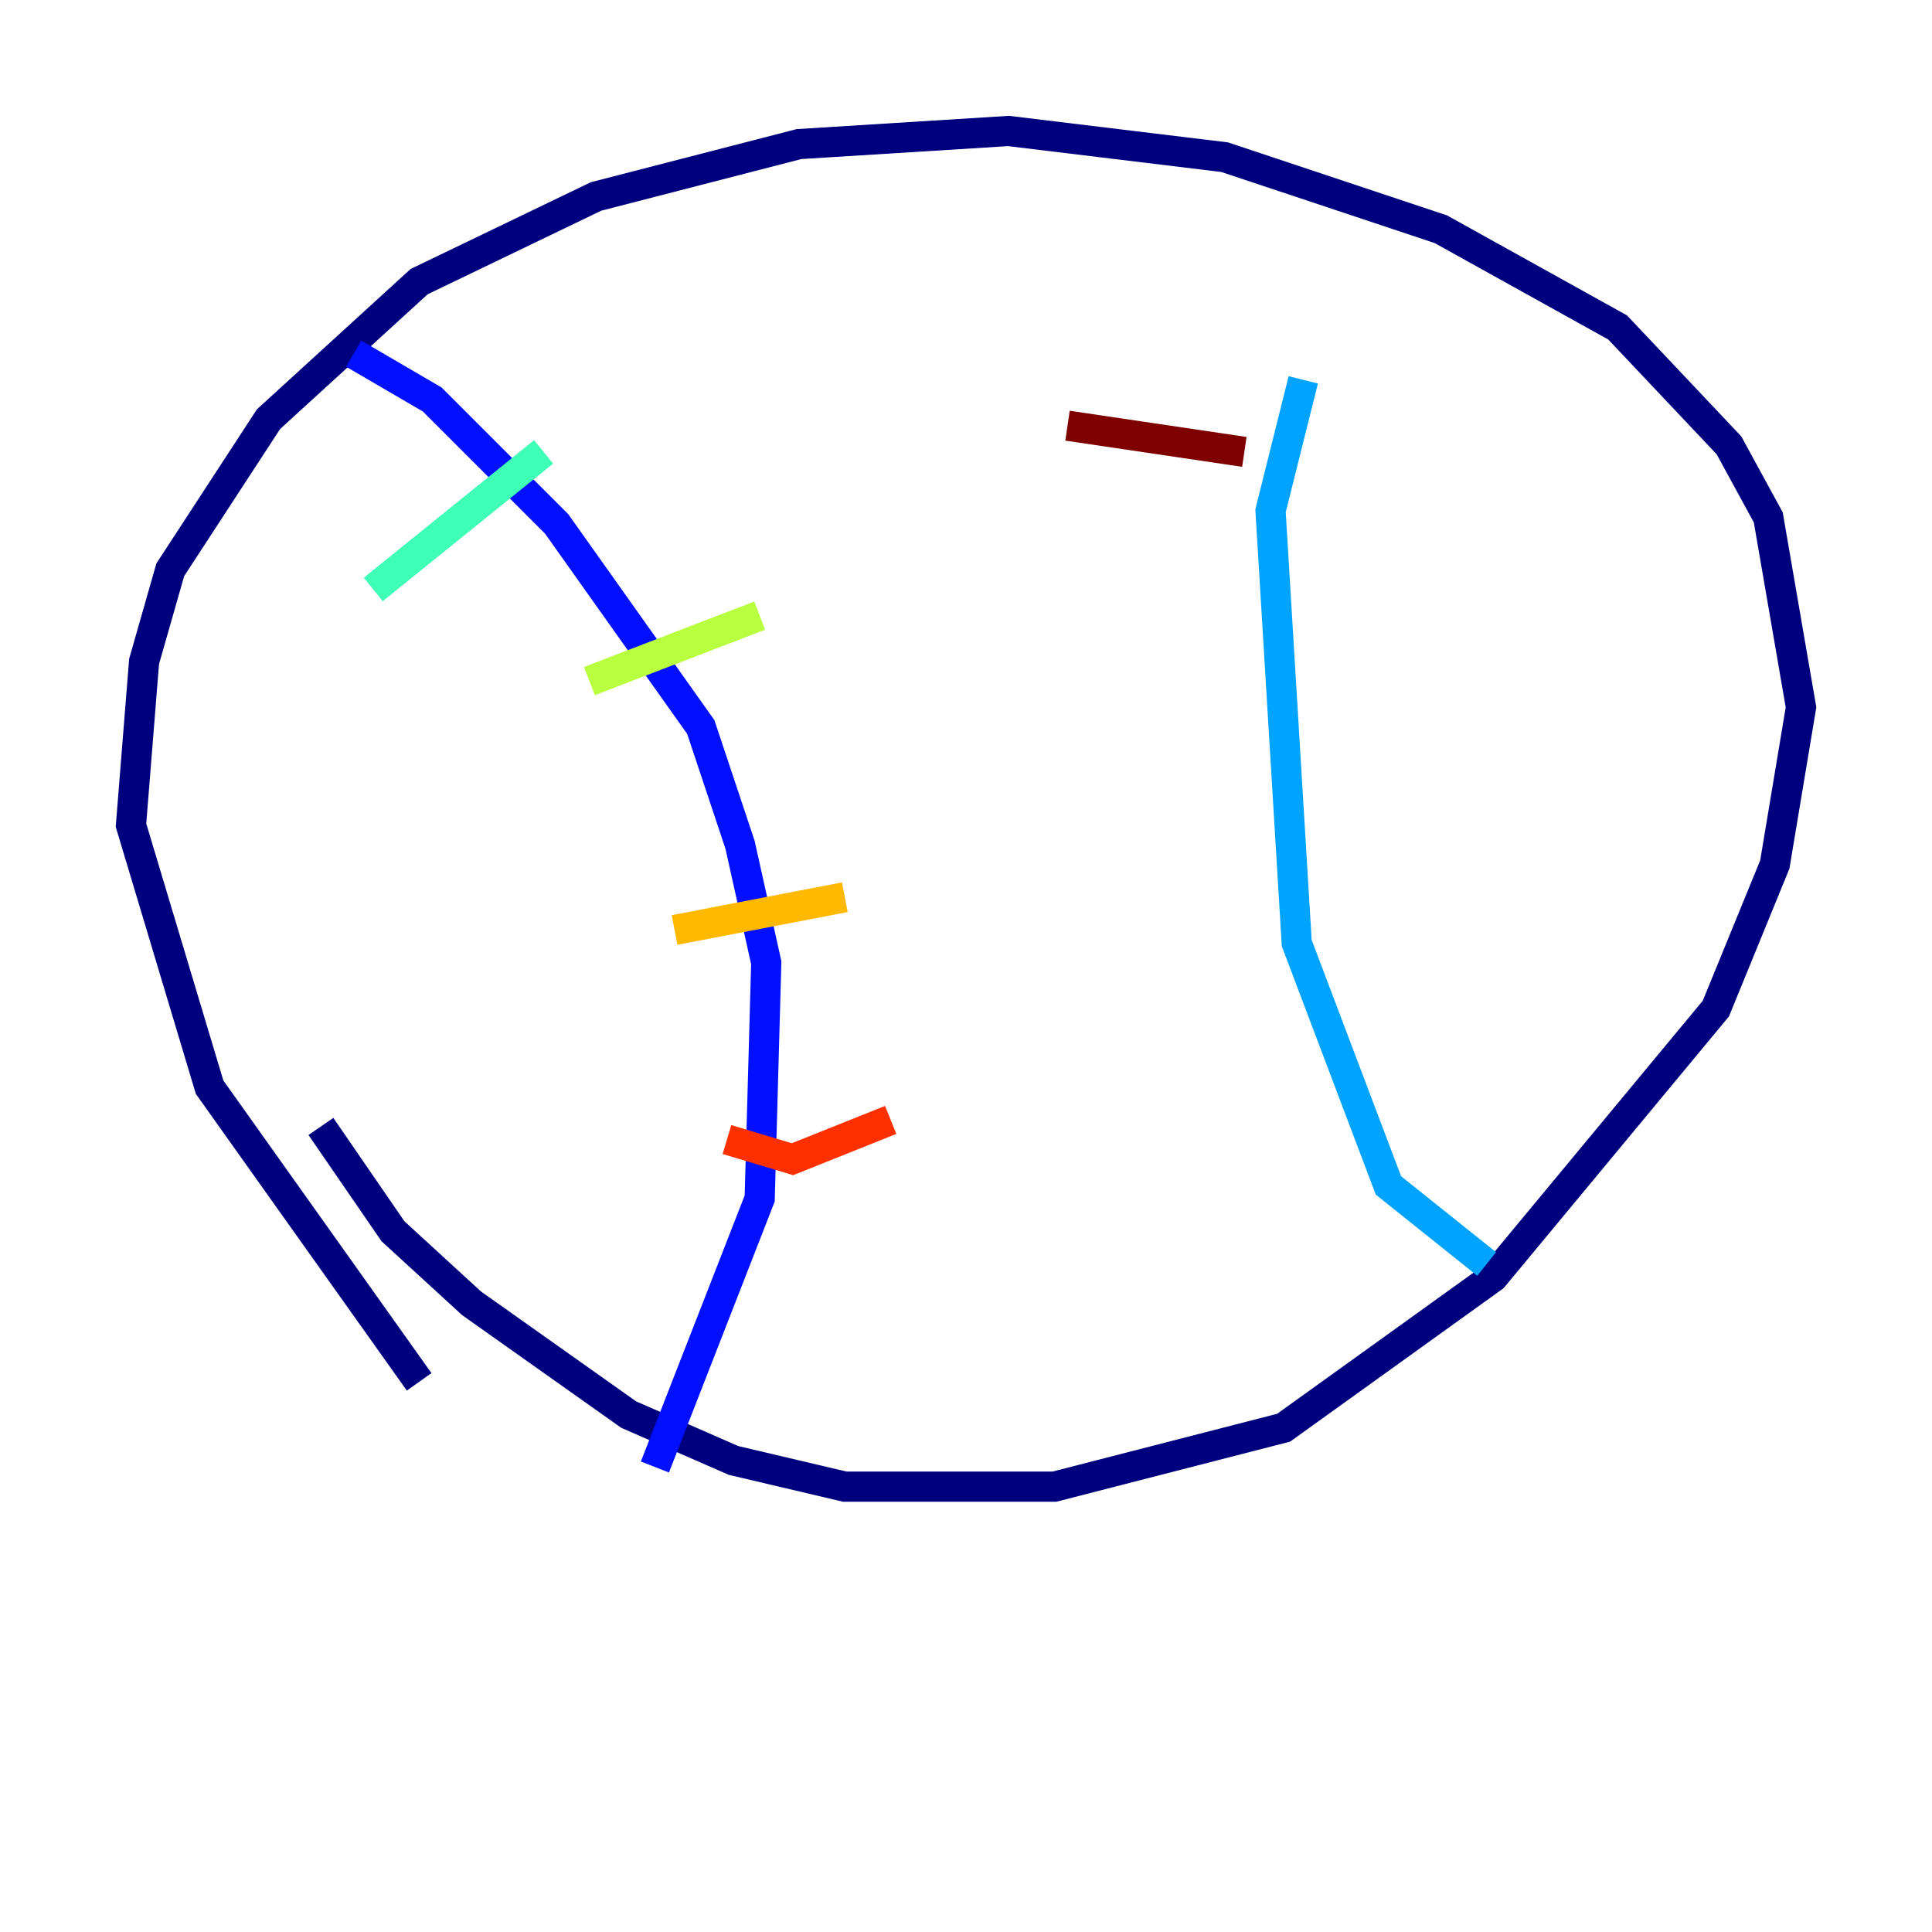 <?xml version="1.0" encoding="utf-8" ?>
<svg baseProfile="tiny" height="128" version="1.2" viewBox="0,0,128,128" width="128" xmlns="http://www.w3.org/2000/svg" xmlns:ev="http://www.w3.org/2001/xml-events" xmlns:xlink="http://www.w3.org/1999/xlink"><defs /><polyline fill="none" points="27.77,91.552 13.885,72.027 8.678,54.671 9.546,43.824 11.281,37.749 17.79,27.77 27.77,18.658 39.485,13.017 52.936,9.546 66.82,8.678 81.139,10.414 95.458,15.186 107.173,21.695 114.549,29.505 117.153,34.278 119.322,46.861 117.586,57.275 113.681,66.82 98.929,84.61 85.044,94.59 69.858,98.495 55.973,98.495 48.597,96.759 41.654,93.722 31.241,86.346 26.034,81.573 21.261,74.63" stroke="#00007f" stroke-width="2" /><polyline fill="none" points="23.43,23.43 28.637,26.468 36.881,34.712 46.427,48.163 49.031,55.973 50.766,63.783 50.332,79.403 43.39,97.193" stroke="#0010ff" stroke-width="2" /><polyline fill="none" points="86.346,25.166 84.176,33.844 85.912,62.481 91.986,78.536 98.495,83.742" stroke="#00a4ff" stroke-width="2" /><polyline fill="none" points="24.732,39.051 36.014,29.939" stroke="#3fffb7" stroke-width="2" /><polyline fill="none" points="39.051,45.125 50.332,40.786" stroke="#b7ff3f" stroke-width="2" /><polyline fill="none" points="44.691,61.614 55.973,59.444" stroke="#ffb900" stroke-width="2" /><polyline fill="none" points="48.163,75.498 52.502,76.8 59.01,74.197" stroke="#ff3000" stroke-width="2" /><polyline fill="none" points="70.725,28.203 82.441,29.939" stroke="#7f0000" stroke-width="2" /></svg>